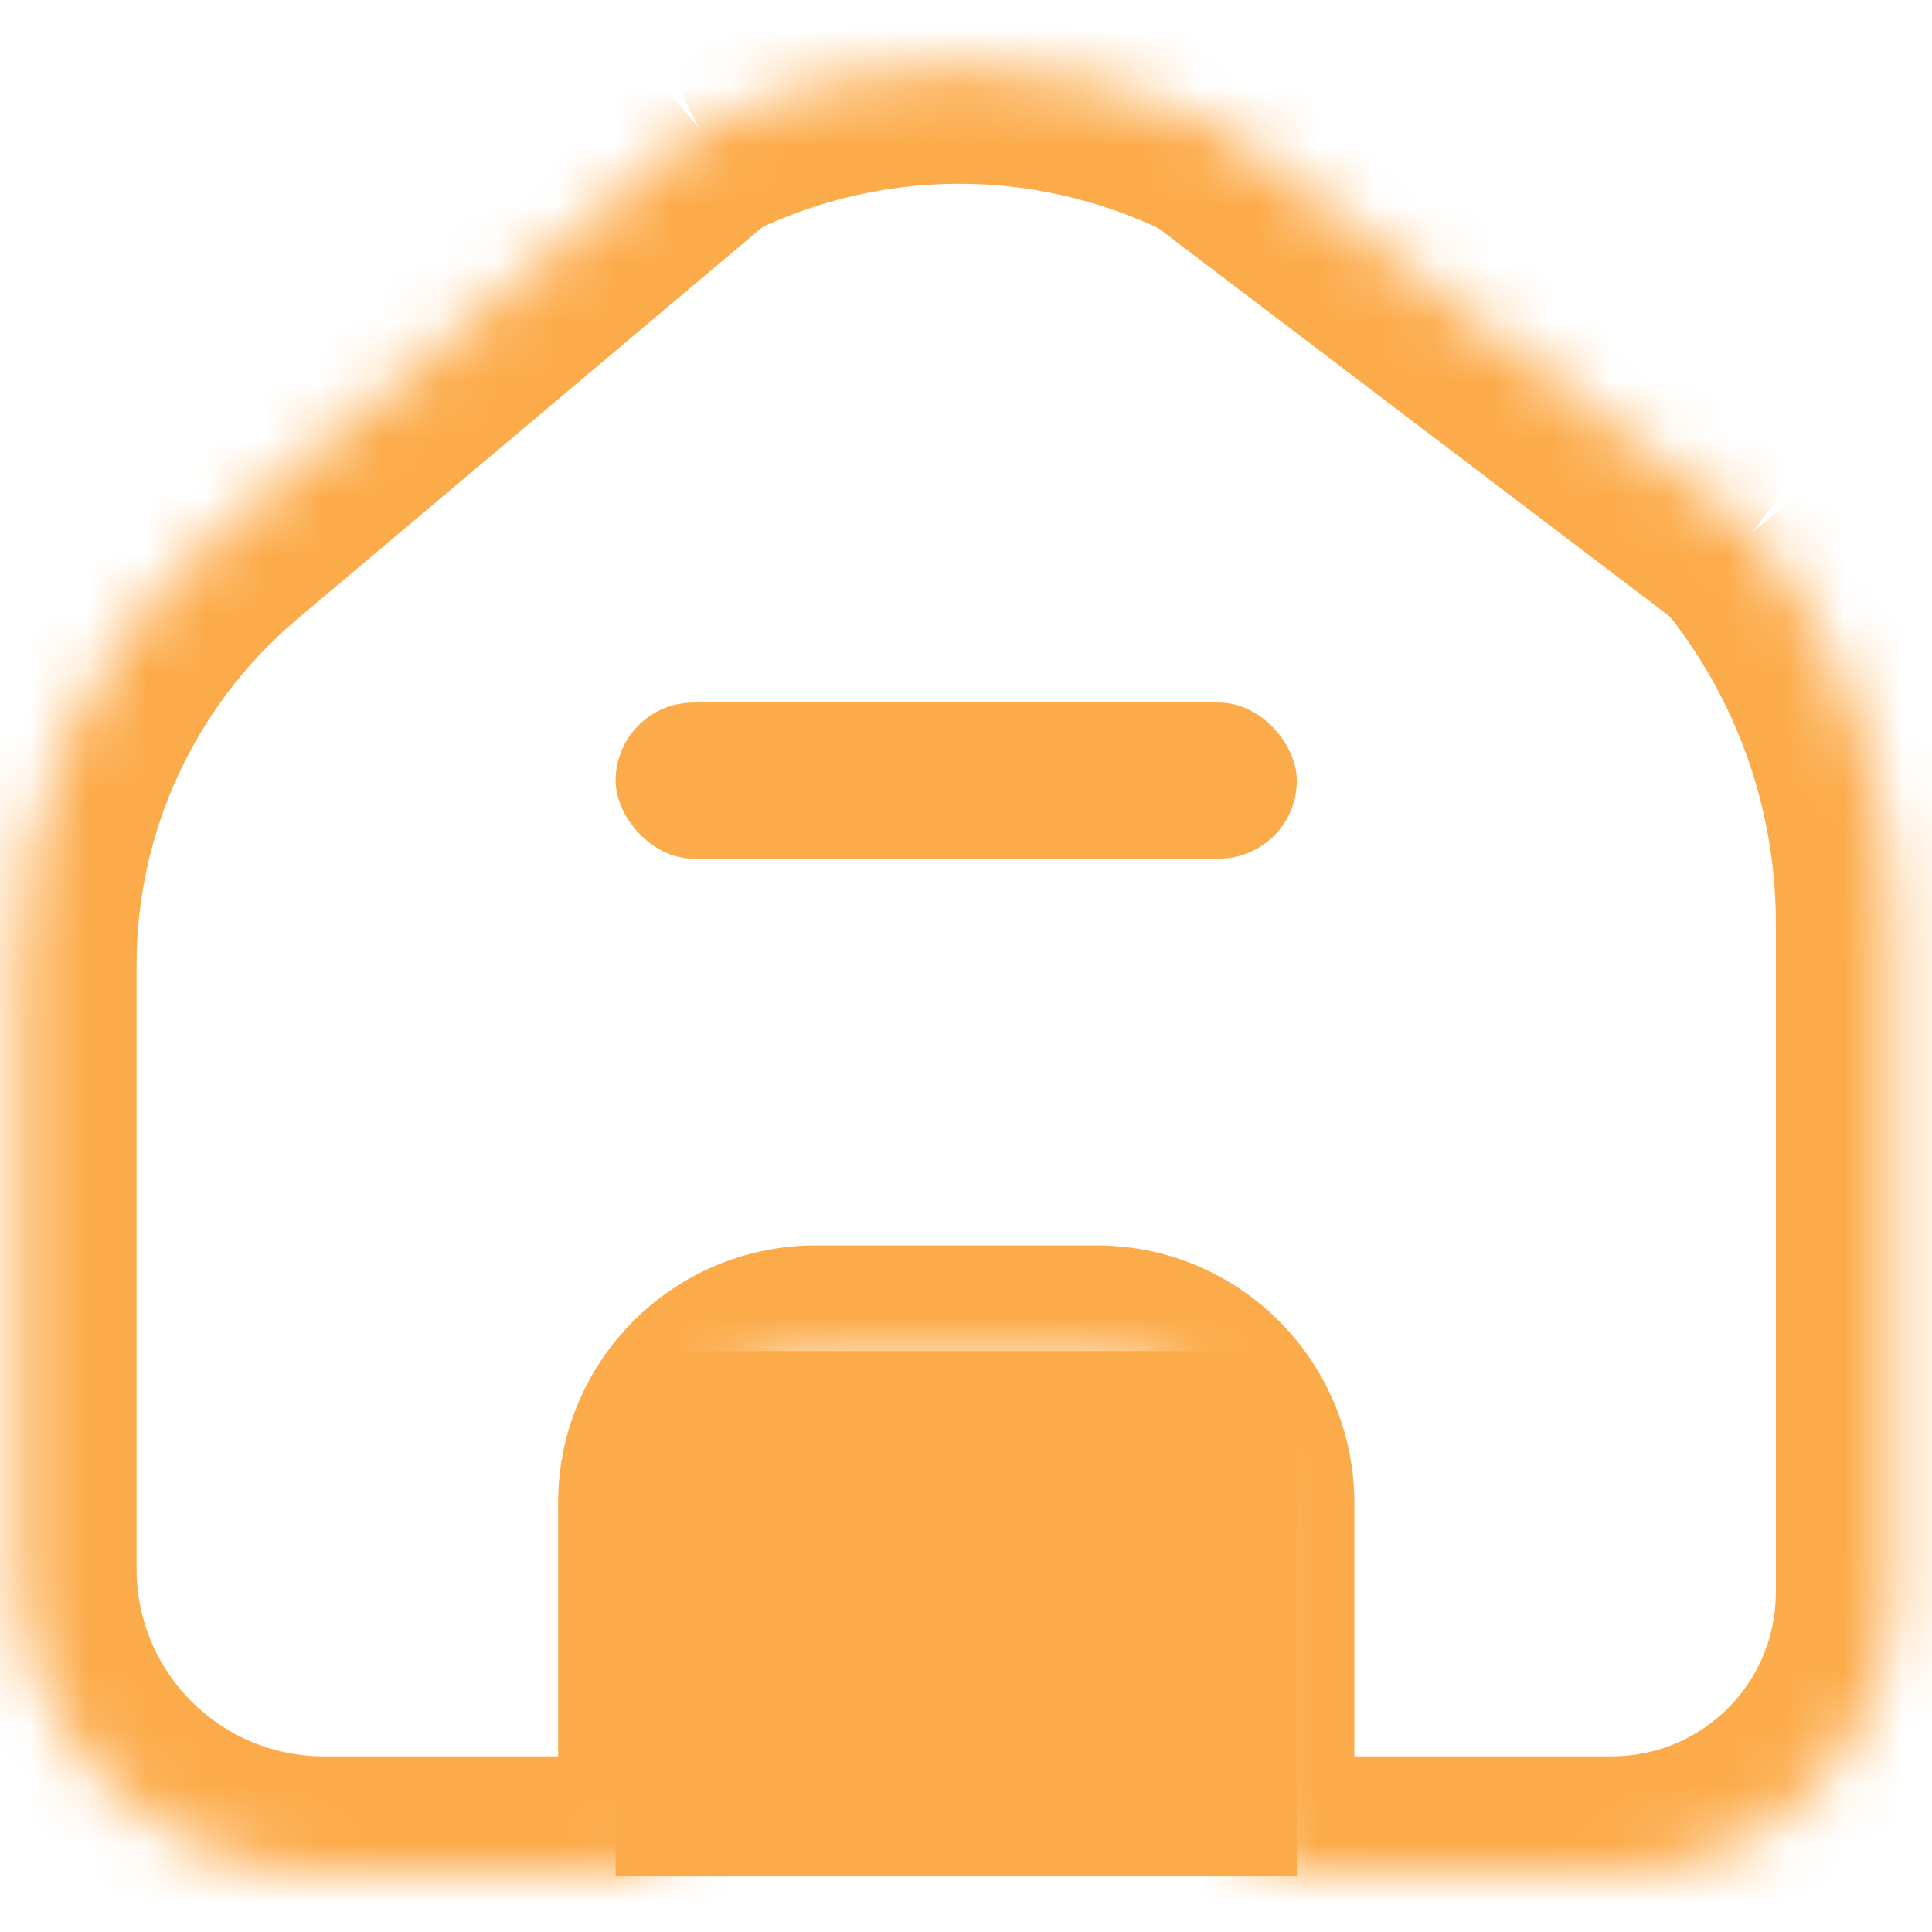 <svg width="33" height="33" viewBox="0 0 33 33" fill="none" xmlns="http://www.w3.org/2000/svg">
<mask id="path-1-inside-1_1302_4017" fill="white">
<path d="M0.333 16.475C0.333 13.635 1.575 10.937 3.733 9.091V9.091L11.933 2.182V2.182C14.709 0.806 17.965 0.791 20.753 2.143L20.833 2.182L29.933 9.091V9.091C31.485 10.972 32.333 13.333 32.333 15.771V25.818V27.2C32.333 29.851 30.184 32 27.533 32V32H23.933H22.224C21.622 32 21.133 31.512 21.133 30.909V30.909V25.673C21.133 24.347 20.059 23.273 18.733 23.273V23.273H16.333H13.933V23.273C12.608 23.273 11.533 24.347 11.533 25.673V30.909V30.909C11.533 31.512 11.045 32 10.442 32H8.533H5.533V32C2.661 32 0.333 29.672 0.333 26.8V25.818V16.475Z"/>
</mask>
<path d="M20.833 2.182L22.043 0.589L21.884 0.469L21.706 0.382L20.833 2.182ZM19.88 3.942L19.961 3.981L21.706 0.382L21.625 0.343L19.88 3.942ZM19.624 3.775L28.724 10.684L31.143 7.498L22.043 0.589L19.624 3.775ZM5.022 10.62L13.222 3.711L10.645 0.652L2.445 7.561L5.022 10.62ZM2.333 26.8V25.818H-1.667V26.8H2.333ZM2.333 25.818V16.475H-1.667V25.818H2.333ZM30.333 15.771V25.818H34.333V15.771H30.333ZM30.333 25.818V27.2H34.333V25.818H30.333ZM10.442 30H8.533V34H10.442V30ZM23.933 30H22.224V34H23.933V30ZM9.533 25.673V30.909H13.533V25.673H9.533ZM23.133 30.909V25.673H19.133V30.909H23.133ZM18.733 21.273H16.333V25.273H18.733V21.273ZM16.333 21.273H13.933V25.273H16.333V21.273ZM8.533 30H5.533V34H8.533V30ZM27.533 30H23.933V34H27.533V30ZM13.533 25.673C13.533 25.452 13.712 25.273 13.933 25.273V21.273C11.503 21.273 9.533 23.243 9.533 25.673H13.533ZM23.133 25.673C23.133 23.243 21.163 21.273 18.733 21.273V25.273C18.954 25.273 19.133 25.452 19.133 25.673H23.133ZM22.224 30C22.726 30 23.133 30.407 23.133 30.909H19.133C19.133 32.616 20.517 34 22.224 34V30ZM21.625 0.343C18.281 -1.278 14.374 -1.261 11.045 0.39L12.822 3.974C15.043 2.872 17.649 2.861 19.88 3.942L21.625 0.343ZM10.442 34C12.149 34 13.533 32.616 13.533 30.909H9.533C9.533 30.407 9.94 30 10.442 30V34ZM-1.667 26.8C-1.667 30.776 1.557 34 5.533 34V30C3.766 30 2.333 28.567 2.333 26.8H-1.667ZM30.333 27.2C30.333 28.746 29.08 30 27.533 30V34C31.289 34 34.333 30.956 34.333 27.2H30.333ZM28.39 10.364C29.646 11.886 30.333 13.798 30.333 15.771H34.333C34.333 12.869 33.323 10.057 31.476 7.818L28.39 10.364ZM2.433 7.571C-0.169 9.797 -1.667 13.05 -1.667 16.475H2.333C2.333 14.219 3.32 12.077 5.034 10.611L2.433 7.571Z" fill="#FCAB4A" mask="url(#path-1-inside-1_1302_4017)"/>
<rect x="10.515" y="12" width="11.636" height="2.667" rx="1.333" fill="#FCAB4A"/>
<rect x="10.515" y="23.077" width="11.636" height="8.974" fill="#FCAB4A"/>
</svg>
